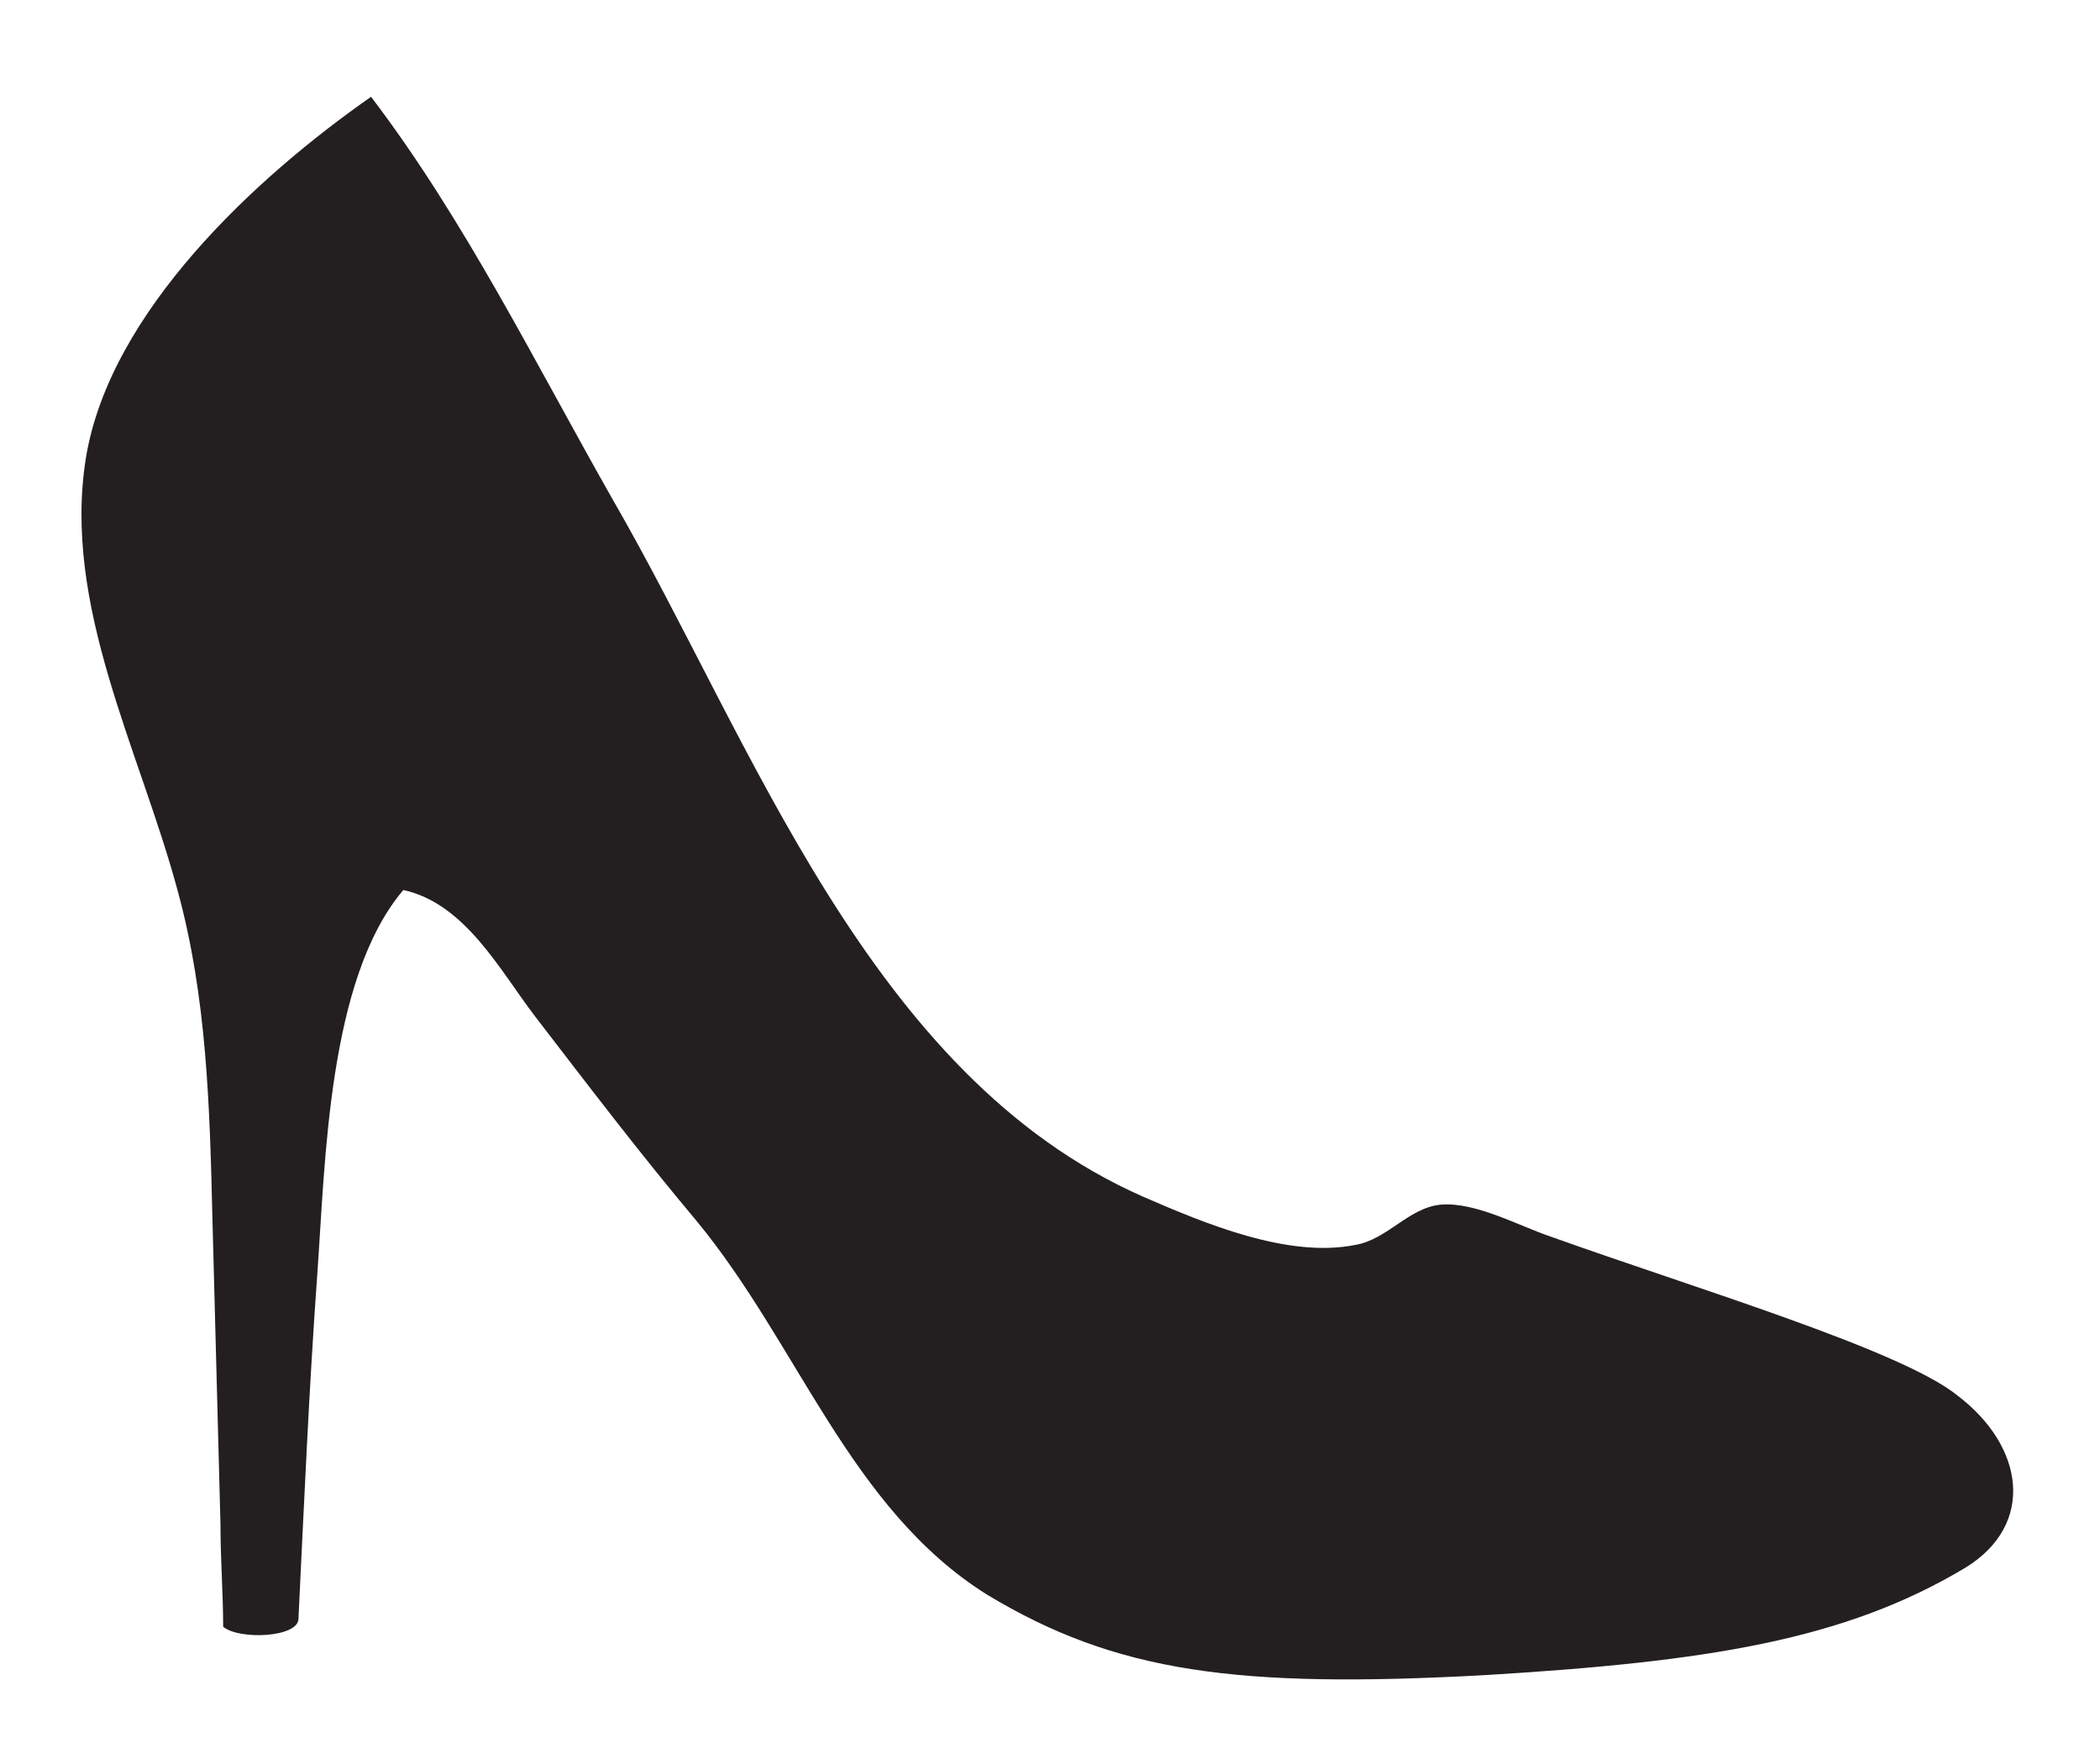 <?xml version="1.0" encoding="utf-8"?>
<!-- Generator: Adobe Illustrator 19.2.1, SVG Export Plug-In . SVG Version: 6.00 Build 0)  -->
<svg version="1.1" id="Layer_1" xmlns="http://www.w3.org/2000/svg" xmlns:xlink="http://www.w3.org/1999/xlink" x="0px" y="0px"
	 viewBox="0 0 78.1 65.6" style="enable-background:new 0 0 78.1 65.6;" xml:space="preserve">
<style type="text/css">
	.st0{fill-rule:evenodd;clip-rule:evenodd;fill:#231F20;}
</style>
<path class="st0" d="M57.7,46c-1.2-0.4-2.8-1.3-4.1-1.2c-1.2,0.1-2,1.3-3.2,1.5c-2.5,0.5-5.6-0.8-7.9-1.8C32.3,40,28,27.6,22.8,18.6
	c-2.9-5.1-5.5-10.4-9-15c-4.3,3-9.7,8-10.6,13.4c-0.9,5.5,2,10.9,3.4,16.1c1.1,4,1.2,8.1,1.3,12.2c0.1,3.8,0.2,7.6,0.3,11.4
	c0,1.3,0.1,2.6,0.1,3.8c0.6,0.5,2.8,0.4,2.8-0.3c0.2-4.1,0.4-8.7,0.7-12.8c0.3-4.2,0.4-11,3.2-14.3c2.3,0.5,3.6,3,4.9,4.7
	c2,2.6,3.9,5.1,6,7.6c3.8,4.6,5.7,10.7,10.8,13.9c4.8,2.9,9.3,3.5,18.5,3c8.3-0.5,13.4-1.3,17.9-4c2.6-1.6,2.2-4.5-0.3-6.4
	C70.7,50.2,63,47.9,57.7,46z"/>
</svg>
